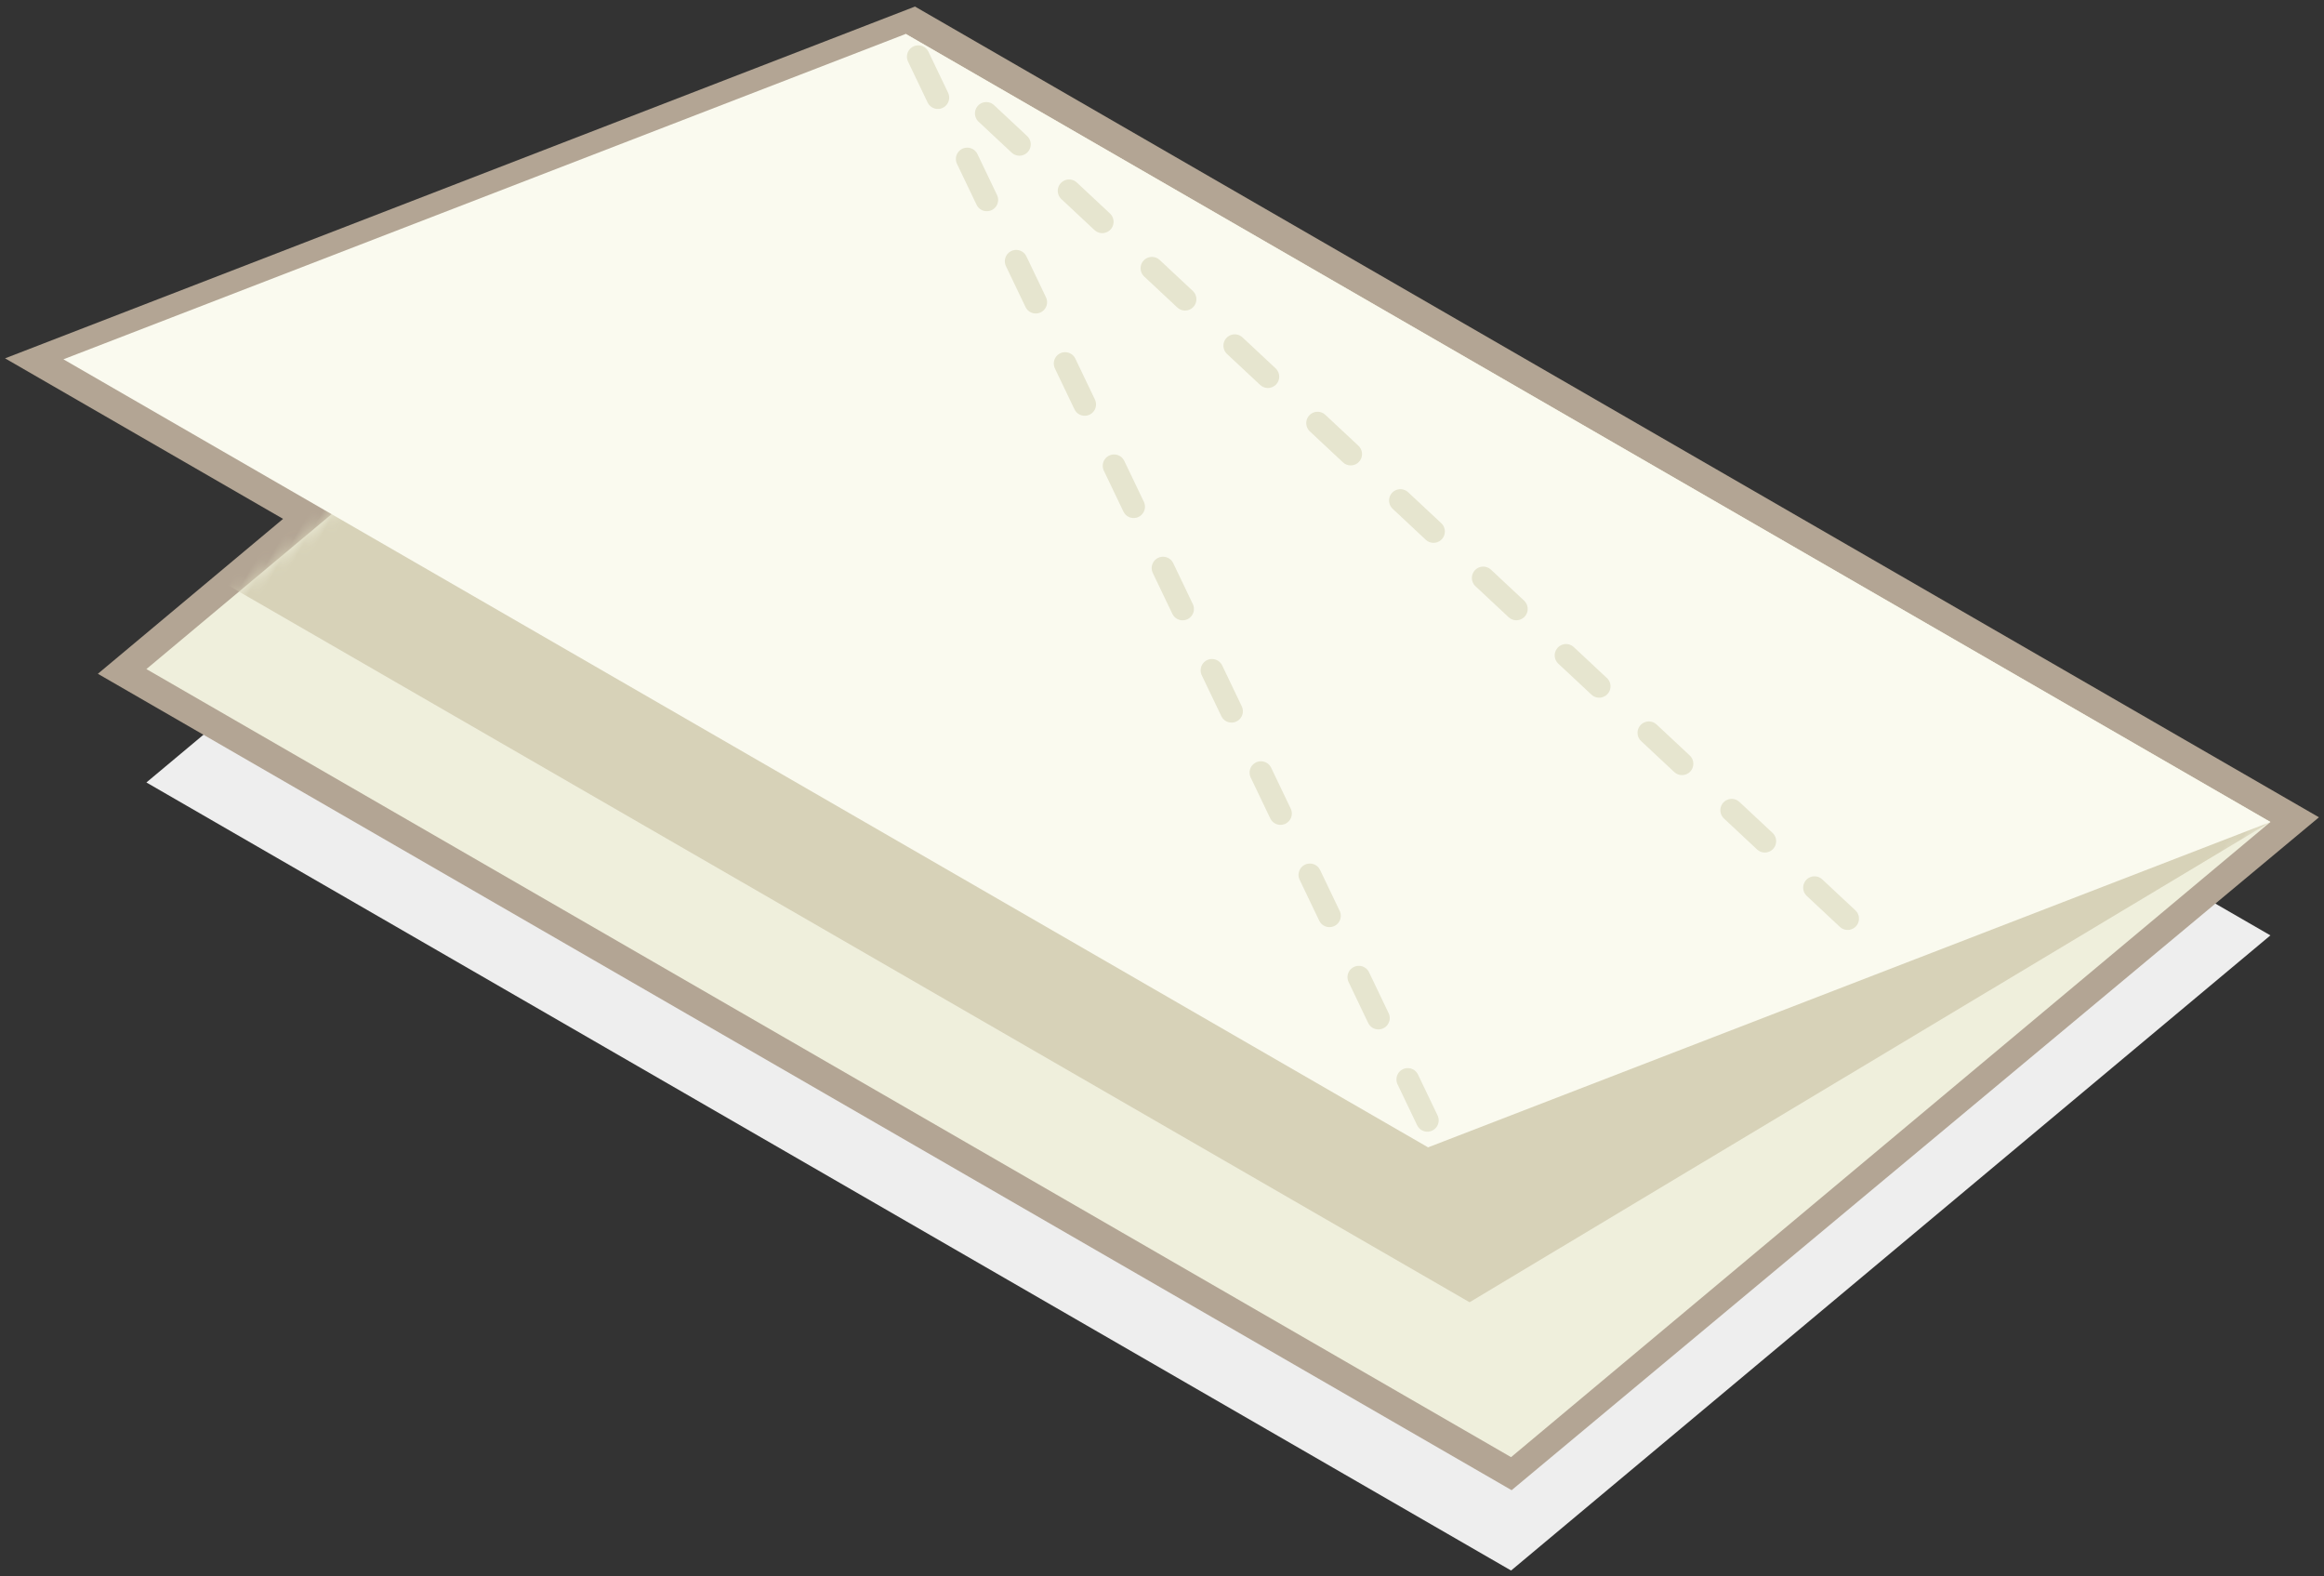 <?xml version="1.0" encoding="UTF-8" standalone="no"?>
<svg width="205px" height="139px" viewBox="0 0 205 139" version="1.1" xmlns="http://www.w3.org/2000/svg" xmlns:xlink="http://www.w3.org/1999/xlink">
  <rect x="0" y="0" width="205" height="139" fill="#333333" stroke="none"/>
  <title>Folded Paper</title>
  <g id="paper" transform="translate(0, -13)">
    <path id="shadow" fill="#EEEEEE" d="M79.895,25.993 L200.272,95.493 L133.292,151.507 L12.914,82.007 L79.895,25.993 L79.895,25.993 Z"></path>
    <path id="outline" fill="#B3A594" d="M204.554,85.078 L133.341,144.422 L8.633,72.422 L24.97,58.76 L0.446,44.602 L80.712,13.578 L204.554,85.078 L204.554,85.078 Z"></path>
    <g id="inner" transform="translate(105.91, 78.933) rotate(-330) translate(-105.91, -78.933) translate(20.91, 37.433)">
      <mask id="mask" fill="white">
        <path id="inner-base-path" d="M31,2.84217094e-14 L170,2.84217094e-14 L140,82 L1,82 L31,2.84217094e-14 Z"></path>
      </mask>
      <use id="inner-base" fill="#EFEFDC" xlink:href="#inner-base-path"></use>
      <path id="inner-shadow" fill="#D7D2B8" mask="url(#mask)" d="M32,4.26325641e-14 L170,4.26325641e-14 L130,72 L-11,72 L32,4.26325641e-14 Z"></path>
    </g>
    <path id="outer" fill="#FAFAEF" d="M79.895,15.993 L200.272,85.493 L125.971,114.187 L5.594,44.687 L79.895,15.993 L79.895,15.993 Z"></path>
    <path id="dotted-1" stroke="#E6E5CF" stroke-width="2" stroke-linecap="round" stroke-dasharray="4,6,4,6" d="M81,18 L126,112"></path>
    <path id="dotted-2" stroke="#E6E5CF" stroke-width="2" stroke-linecap="round" stroke-dasharray="4,6,4,6" d="M87,23 L163.5,94.5"></path>
  </g>
</svg>
